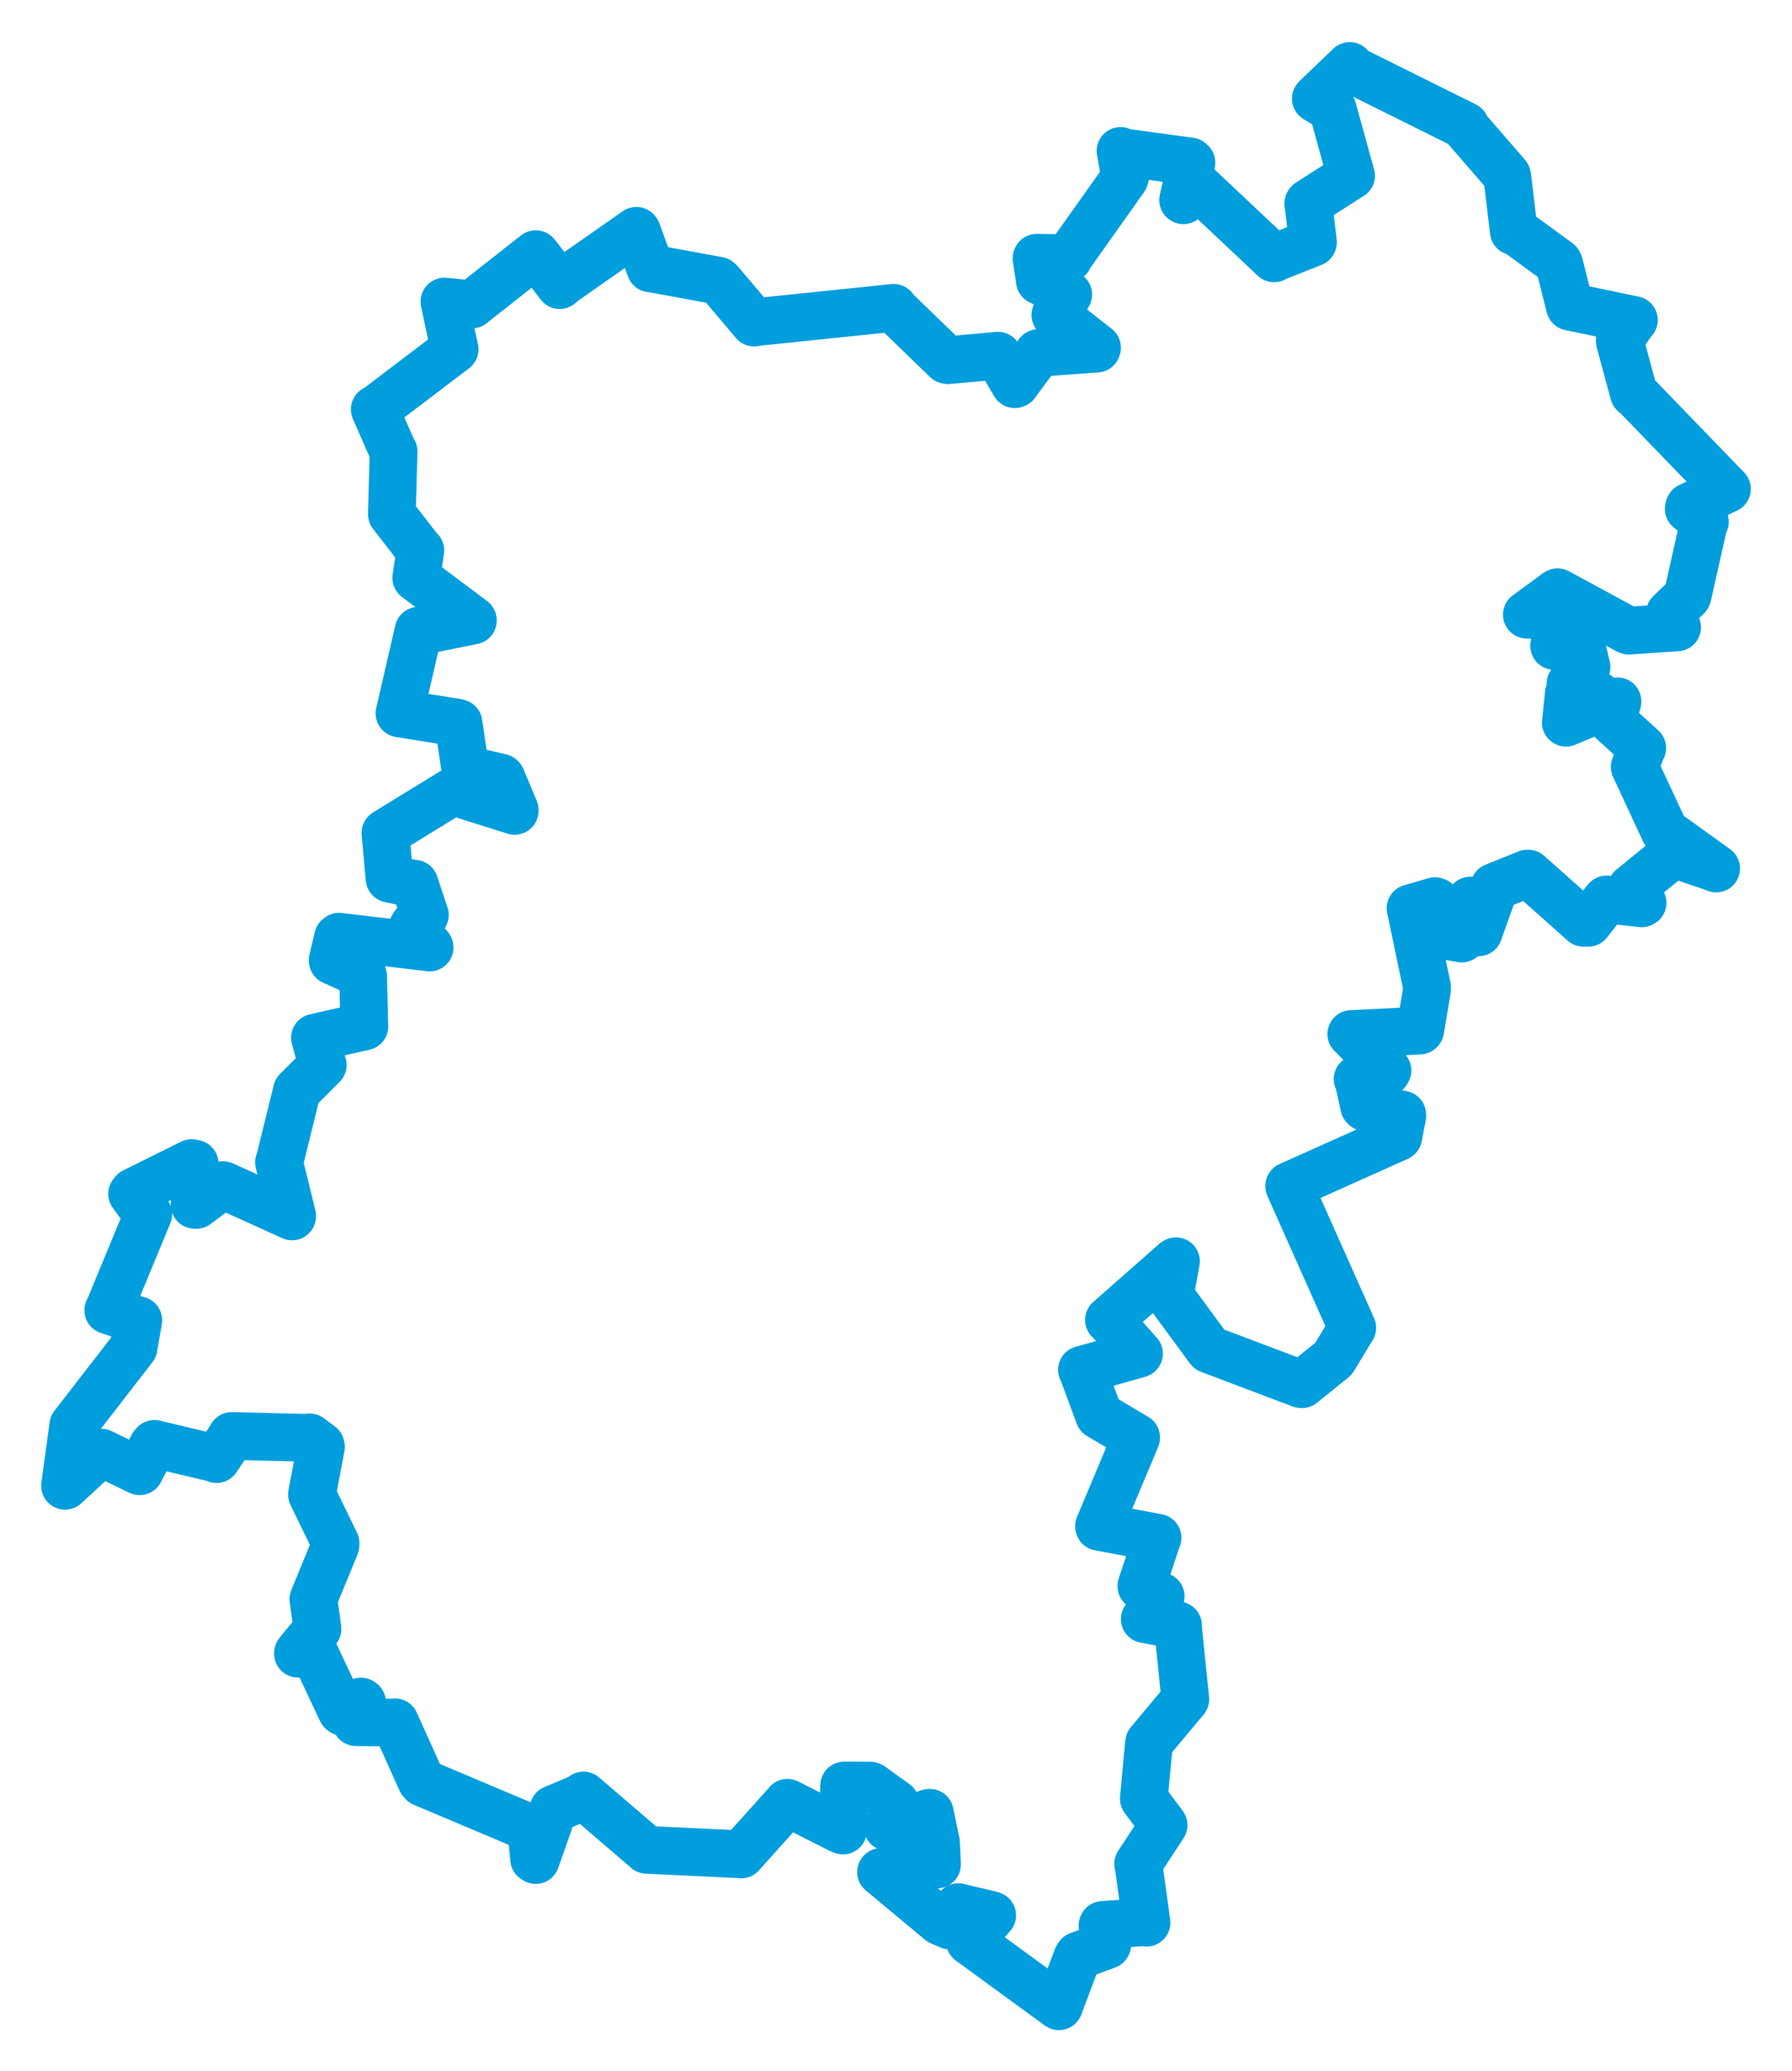 <svg viewBox="0 0 475.5 549.565" width="475.5" height="549.565" xmlns="http://www.w3.org/2000/svg">
  <title>okres Jihlava, Kraj Vysočina, Jihovýchod, Česko</title>
  <desc>Geojson of okres Jihlava, Kraj Vysočina, Jihovýchod, Česko</desc>
  <!-- Generated from maps/2-geojsons/world/europe/czechia/kraj-vysocina/okres-jihlava/okres-jihlava.geojson -->
  <polygon points="17.261,394.217 26.706,385.52 26.858,385.413 36.456,390.074 37.068,390.353 40.596,383.514 40.983,383.097 57.325,386.995 57.464,387.135 61.492,381.09 61.488,381.003 82.021,381.501 82.168,381.375 85.084,383.551 85.166,383.907 82.798,396.415 82.795,396.569 89.035,409.43 89.009,410.047 83.248,424.065 83.159,424.334 84.235,432.08 84.238,432.221 79.086,438.55 79.06,438.751 83.144,438.408 83.465,438.69 90.635,453.93 90.929,454.203 95.779,451.461 96.07,451.669 94.345,456.356 94.468,456.934 104.771,457.059 104.806,456.973 111.814,472.537 112.214,472.99 140.733,485.042 140.958,485.1 141.729,493.236 142.143,493.516 146.876,480.034 146.872,480.017 154.602,476.748 154.829,476.394 171.473,490.676 171.588,490.806 196.522,491.986 196.663,492.035 208.898,478.41 208.935,478.319 223.149,485.493 223.704,485.677 223.986,474.018 224.001,473.736 230.869,473.762 231.164,473.863 237.632,478.53 238.058,479.212 235.534,484.752 235.546,484.778 246.493,480.991 246.722,480.98 248.265,488.489 248.362,488.81 248.616,494.106 248.627,494.692 233.826,496.662 233.785,496.712 249.514,509.807 252,510.874 254.01,506.295 254.259,506.021 263.033,508.095 263.276,508.194 258.604,513.504 257.335,515.05 280.774,532.166 280.992,532.303 285.808,519.453 286.177,518.867 293.719,516.088 293.769,516.04 292.548,510.89 292.623,510.73 303.362,510.02 304.218,510.14 302.124,494.918 302.009,494.552 308.703,484.315 308.752,484.243 303.601,477.375 303.514,477.219 304.849,462.794 304.914,462.338 314.507,450.863 314.515,450.823 312.549,431.584 312.59,431.27 303.814,429.587 303.763,429.593 307.964,423.583 307.984,423.547 302.862,420.873 302.855,420.804 307.092,408.093 307.152,408.01 291.652,405.095 291.611,404.948 301.465,381.467 301.455,381.372 291.737,375.601 291.663,375.564 287.217,363.594 287.096,363.446 302.04,359.25 302.231,359.162 294.435,350.343 294.257,350.214 311.629,334.914 312.032,334.642 310.42,343.623 310.451,343.872 320.826,357.974 320.974,358.076 345.09,367.201 345.46,367.268 353.697,360.631 353.927,360.372 358.773,352.342 358.822,352.312 342.095,314.774 342.089,314.641 370.98,301.684 371.037,301.604 372.091,296.092 372.076,295.734 362.208,293.767 361.989,293.54 360.427,286.457 360.241,286.298 367.925,284.444 368.163,284.016 358.792,274.575 358.566,274.357 376.711,273.439 376.871,273.253 378.662,262.492 378.681,261.979 374.302,241.036 374.281,240.988 380.763,239.098 381.068,239.201 379.767,247.192 379.751,247.575 387.787,249.023 387.898,249.016 386.5,243.527 386.506,243.174 390.115,239.101 390.147,238.953 391.431,247.442 392.329,247.366 396.466,235.802 396.508,235.318 405.189,231.811 405.528,231.801 420.197,244.847 421.409,244.853 426.093,238.886 426.315,238.64 435.582,239.678 435.85,239.558 433.273,236.096 432.908,235.643 443.603,226.924 443.725,226.405 455.153,230.312 455.368,230.44 441.785,220.668 441.736,220.62 433.774,203.489 433.765,203.474 435.602,198.727 435.764,198.481 427.98,191.409 427.795,191.025 429.175,186.251 429.18,186.072 415.538,191.752 415.489,191.72 416.26,184.271 416.256,184.101 423.84,184.56 423.884,184.413 417.015,181.725 416.716,181.448 420.804,177.059 420.974,176.973 419.764,171.832 419.722,171.688 412.727,171.462 412.391,171.374 414.152,165.884 414.368,165.372 406.334,162.953 405.142,163.083 413.18,157.189 413.305,157.142 431.934,167.239 432.176,167.333 444.957,166.464 445.009,166.451 443.148,162.746 443.106,162.711 447.714,158.243 447.789,158.052 452.085,138.919 452.389,138.453 448.102,135.015 448.252,134.43 458.067,129.822 458.238,129.745 433.933,104.612 433.545,104.386 429.824,90.61 429.801,90.252 433.047,85.441 433.549,84.907 416.806,81.41 416.571,81.361 413.722,70.056 413.489,69.624 402.006,61.215 401.677,61.358 399.965,46.965 399.848,46.532 388.957,33.974 388.799,33.379 358.231,18.176 358.153,17.512 349.403,25.892 349.154,26.17 353.401,28.758 353.603,28.894 358.472,46.522 358.508,46.61 347.313,53.757 347.154,53.955 348.388,64.237 348.354,64.386 338.238,68.392 338.083,68.545 318.32,49.935 318.086,49.713 314.018,53.136 313.94,53.083 316.137,43.145 315.805,42.836 297.856,40.395 297.327,40.047 298.533,46.966 298.391,47.332 283.76,67.963 283.527,68.495 275.11,68.388 275.034,68.543 275.926,74.433 275.926,74.504 283.092,77.965 283.453,78.139 280.271,83.251 280.041,83.563 291.094,92.243 291.01,92.497 275.757,93.606 275.499,93.705 269.493,101.854 269.263,101.933 264.897,94.513 264.811,94.374 251.597,95.569 251.164,95.475 237.427,82.165 237.135,81.681 200.346,85.487 200.122,85.597 191.016,74.837 190.597,74.471 172.681,71.182 172.582,71.197 169.035,61.478 168.867,61.24 149.545,74.755 148.504,75.649 143.014,68.458 142.156,67.438 125.38,80.629 125.252,80.778 117.981,80 117.923,80.024 120.585,92.523 120.636,92.668 99.774,108.523 99.441,108.615 104.23,119.52 104.442,119.756 103.977,136.372 103.974,136.42 111.386,145.979 111.535,146.031 110.454,153.305 110.458,153.319 125.464,164.545 125.477,164.637 111.399,167.499 111.056,167.349 106.044,189.099 106.002,189.279 121.303,191.734 121.67,191.86 123.394,203.626 123.471,204.113 132.806,206.298 133.021,206.434 136.589,214.945 136.565,215.15 120.585,210.105 119.982,210.106 102.451,220.856 102.279,220.987 103.34,232.978 103.384,233.131 109.804,234.524 109.986,234.477 112.642,242.547 112.742,242.741 109.846,245.425 109.428,246.164 113.977,251.299 113.997,251.4 89.969,248.53 89.684,248.765 88.263,254.796 88.318,254.959 96.183,258.491 96.355,259 96.67,272.307 96.684,272.342 83.617,275.299 83.573,275.341 85.546,282.468 85.644,282.56 78.861,289.351 78.793,289.393 74.132,308.301 74.033,308.379 77.522,322.584 77.506,322.748 59.299,314.497 59.101,314.452 52.083,319.693 51.649,319.671 51.655,308.77 50.856,308.599 35.48,316.229 35.057,316.762 38.948,322.088 39.34,322.145 29.042,347.032 28.729,347.646 36.602,350.303 36.695,350.301 35.453,357.453 35.46,357.526 19.631,377.962 19.447,378.199 17.261,394.217" stroke="#009edd" stroke-width="12.667px" fill="none" stroke-linejoin="round" vector-effect="non-scaling-stroke"></polygon>
</svg>